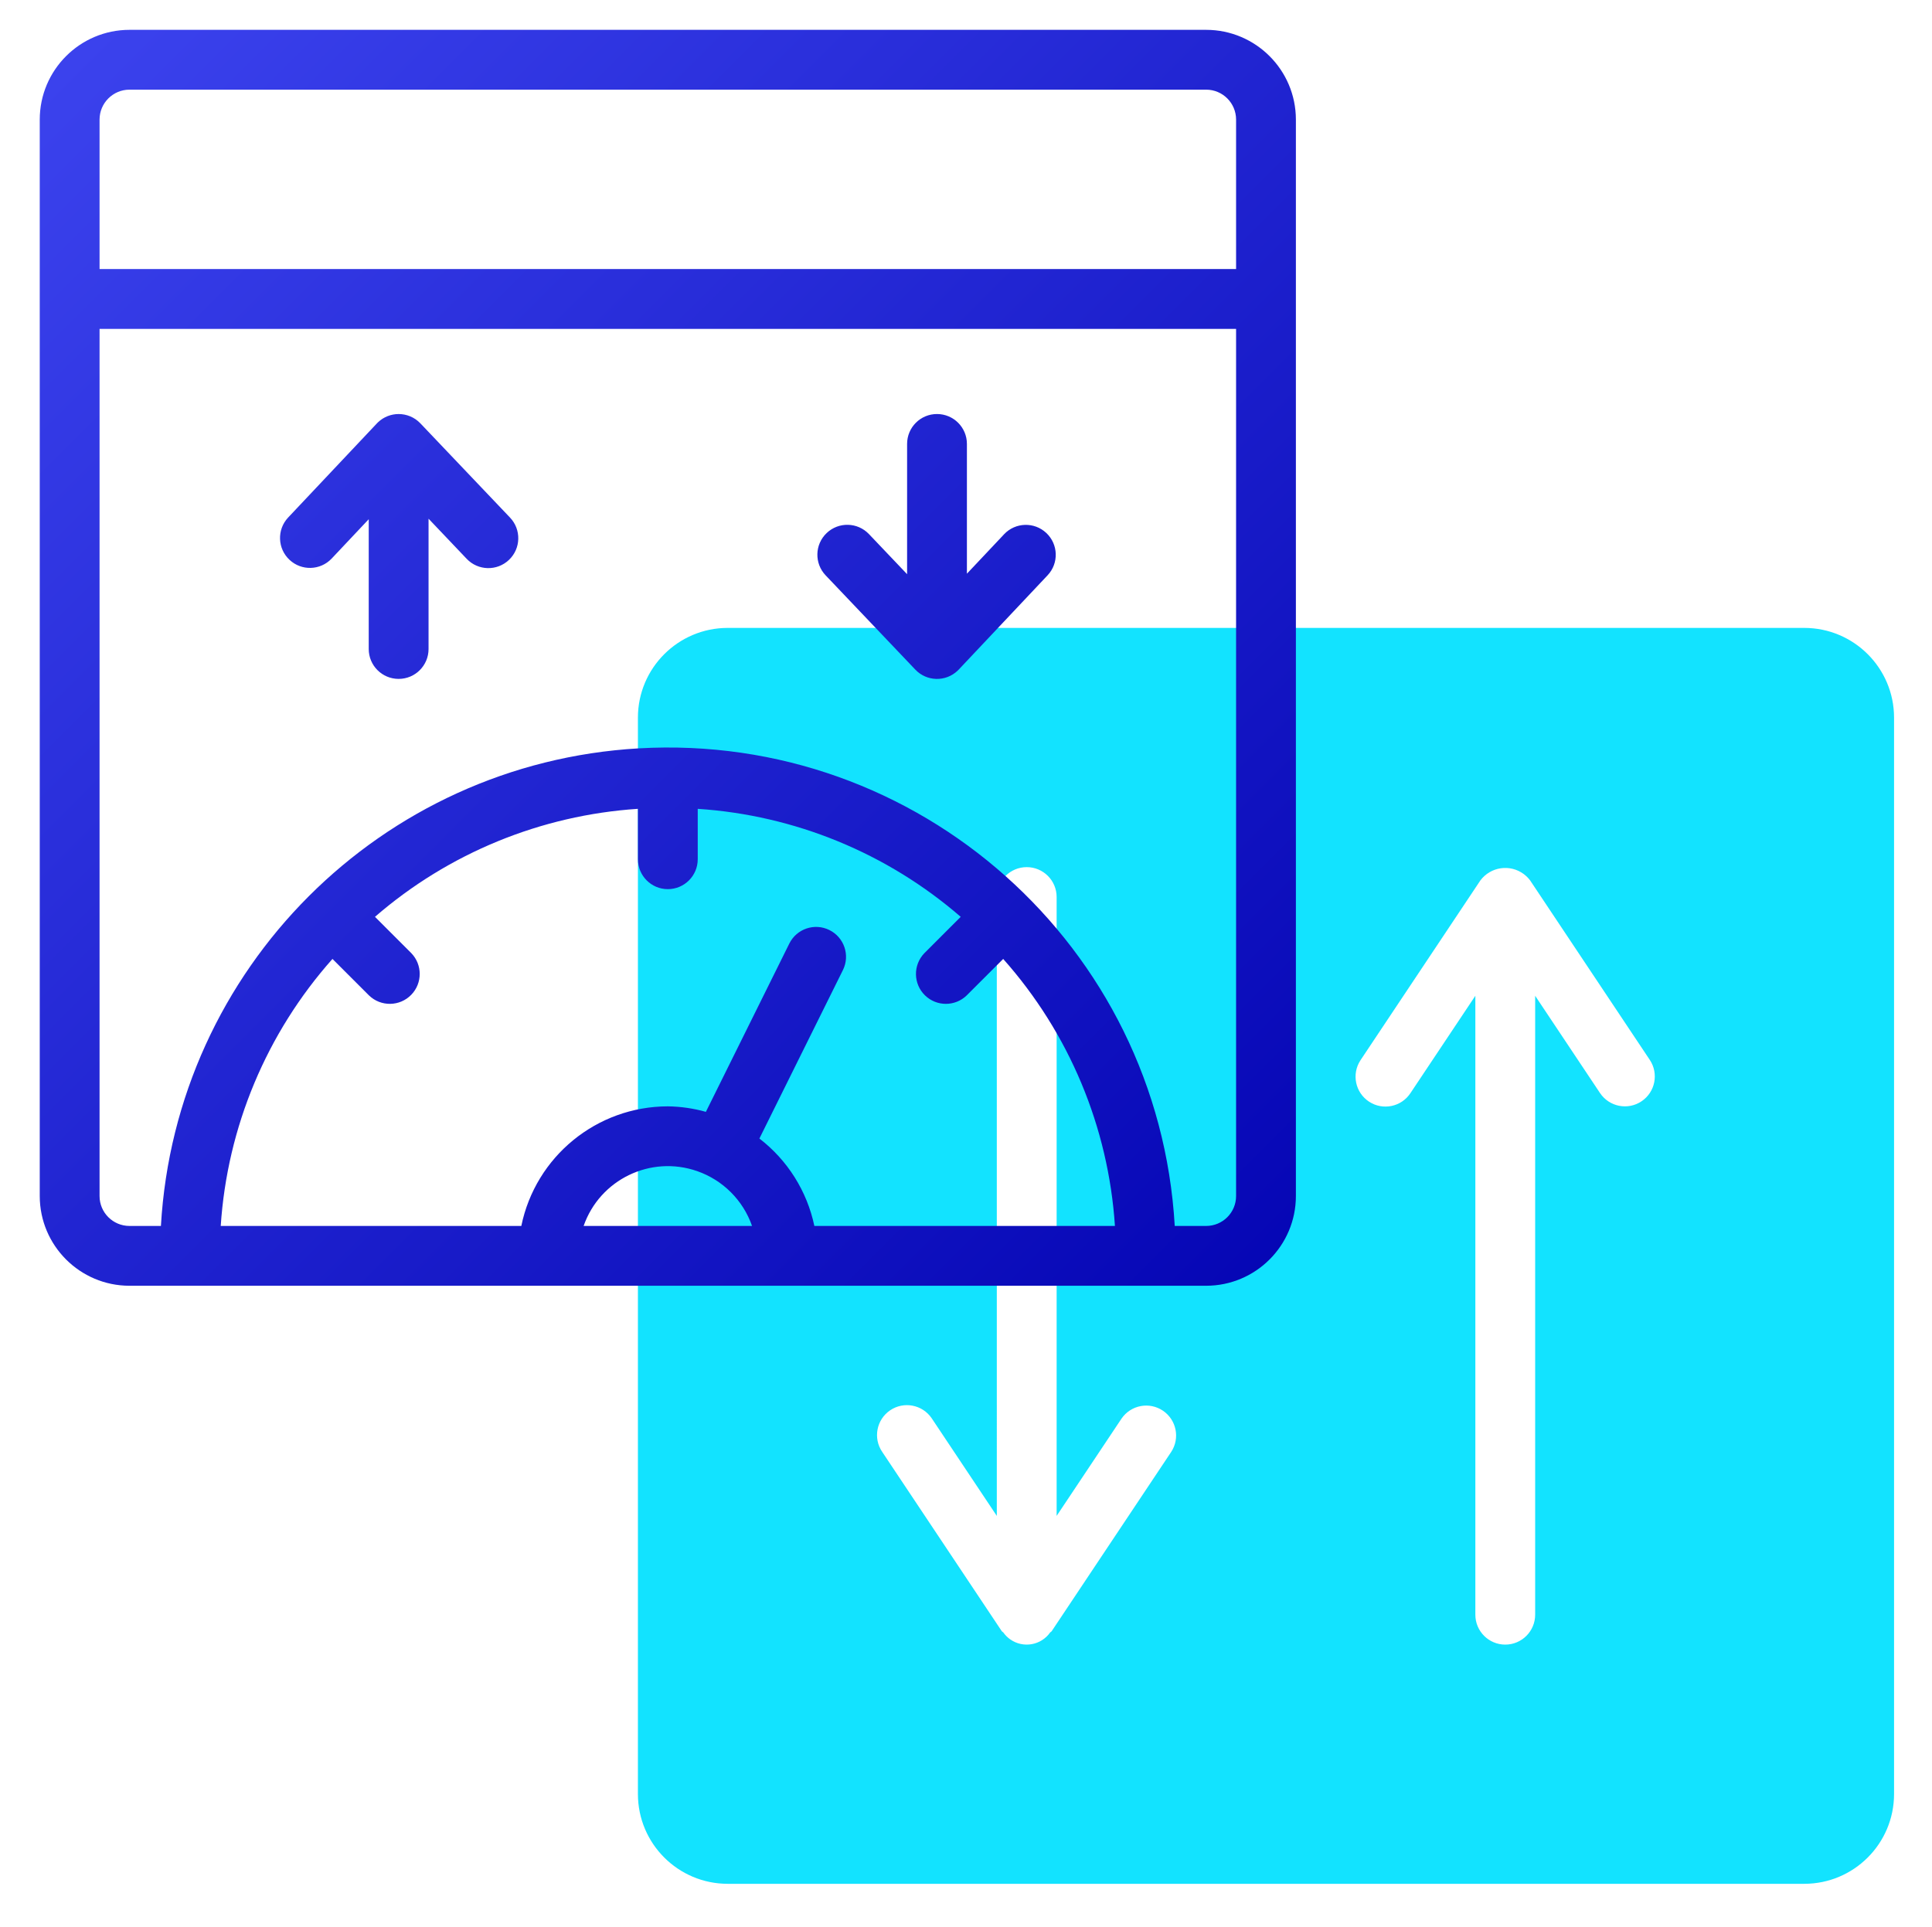 <?xml version="1.0" encoding="utf-8"?>
<!-- Generator: Adobe Illustrator 16.0.0, SVG Export Plug-In . SVG Version: 6.00 Build 0)  -->
<!DOCTYPE svg PUBLIC "-//W3C//DTD SVG 1.1//EN" "http://www.w3.org/Graphics/SVG/1.1/DTD/svg11.dtd">
<svg version="1.1" id="Layer_1" xmlns="http://www.w3.org/2000/svg" xmlns:xlink="http://www.w3.org/1999/xlink" x="0px" y="0px"
	 width="136px" height="135.667px" viewBox="0 0 136 135.667" enable-background="new 0 0 136 135.667" xml:space="preserve">
<g>
	<defs>
		<rect id="SVGID_1_" x="-260.333" y="-1215" width="1312.329" height="3726.16"/>
	</defs>
	<clipPath id="SVGID_2_">
		<use xlink:href="#SVGID_1_"  overflow="visible"/>
	</clipPath>
	<path clip-path="url(#SVGID_2_)" fill="#12E3FF" d="M127.013,44.209H51.221c-3.486,0.004-6.312,2.829-6.316,6.315v75.792
		c0.004,3.487,2.83,6.313,6.316,6.317h75.792c3.487-0.004,6.313-2.83,6.316-6.317V50.524
		C133.327,47.038,130.5,44.213,127.013,44.209 M82.447,102.221l-8.421,12.633c-0.019,0.028-0.067,0.049-0.098,0.076
		c-0.639,0.913-1.898,1.135-2.811,0.496c-0.193-0.135-0.361-0.303-0.496-0.496c-0.03-0.027-0.079-0.048-0.098-0.076l-8.422-12.633
		c-0.654-0.961-0.404-2.271,0.557-2.925c0.962-0.653,2.271-0.404,2.925,0.557c0.008,0.012,0.015,0.022,0.022,0.033l4.564,6.845
		V63.157c0-1.163,0.942-2.105,2.106-2.105c1.162,0,2.105,0.942,2.105,2.105v43.573l4.564-6.845c0.654-0.962,1.963-1.212,2.925-0.558
		C82.818,99.974,83.075,101.26,82.447,102.221 M115.549,77.541c-0.967,0.645-2.273,0.383-2.919-0.584l-4.565-6.847v43.576
		c0,1.162-0.942,2.105-2.105,2.105s-2.105-0.943-2.105-2.105V70.11l-4.565,6.847c-0.636,0.973-1.941,1.246-2.914,0.61
		s-1.246-1.941-0.61-2.914c0.007-0.01,0.014-0.021,0.021-0.032l8.421-12.632c0.722-0.968,2.091-1.167,3.058-0.446
		c0.169,0.127,0.32,0.276,0.446,0.446l8.421,12.632C116.778,75.589,116.518,76.895,115.549,77.541"/>
</g>
<g>
	<defs>
		<path id="SVGID_3_" d="M49.078,82.455c1.808,0.631,3.231,2.052,3.861,3.86H41.083C42.225,83.042,45.804,81.313,49.078,82.455
			 M49.116,60.496v-3.549c6.835,0.45,13.335,3.119,18.511,7.604l-2.554,2.555c-0.81,0.835-0.791,2.168,0.044,2.978
			c0.817,0.792,2.116,0.792,2.932-0.001l2.569-2.568c4.639,5.218,7.407,11.833,7.866,18.8H57.326
			c-0.515-2.447-1.887-4.629-3.869-6.155l5.878-11.858c0.518-1.042,0.091-2.304-0.951-2.821c-1.041-0.517-2.305-0.091-2.821,0.951
			l-5.874,11.85c-0.872-0.245-1.773-0.376-2.678-0.388c-5,0.007-9.307,3.524-10.314,8.421H15.538
			c0.459-6.967,3.227-13.582,7.866-18.8l2.569,2.568c0.835,0.81,2.168,0.79,2.978-0.045c0.792-0.816,0.792-2.116,0-2.932
			l-2.555-2.555c5.175-4.485,11.676-7.154,18.51-7.604v3.549c0,1.164,0.942,2.106,2.104,2.106
			C48.173,62.602,49.116,61.66,49.116,60.496 M7.008,84.21V23.155h80.004V84.21c-0.001,1.163-0.943,2.104-2.106,2.105h-2.212
			C81.558,66.608,64.66,51.554,44.952,52.69c-18.12,1.046-32.579,15.506-33.625,33.625H9.113C7.953,86.314,7.009,85.373,7.008,84.21
			 M7.008,8.418C7.01,7.256,7.953,6.314,9.113,6.313h75.793c1.162,0.001,2.104,0.942,2.106,2.104v10.526H7.008V8.418z M9.113,2.101
			c-3.486,0.004-6.311,2.83-6.315,6.317V84.21c0.004,3.487,2.829,6.313,6.315,6.316h75.793c3.487-0.004,6.313-2.829,6.316-6.316
			V8.418c-0.003-3.487-2.829-6.313-6.316-6.317H9.113z"/>
	</defs>
	<clipPath id="SVGID_4_">
		<use xlink:href="#SVGID_3_"  overflow="visible"/>
	</clipPath>
	
		<linearGradient id="SVGID_5_" gradientUnits="userSpaceOnUse" x1="-539.951" y1="1958.599" x2="-538.951" y2="1958.599" gradientTransform="matrix(95.289 95.289 95.289 -95.289 -135176.938 238086.359)">
		<stop  offset="0" style="stop-color:#3B42ED"/>
		<stop  offset="1" style="stop-color:#0000AF"/>
	</linearGradient>
	<polygon clip-path="url(#SVGID_4_)" fill="url(#SVGID_5_)" points="47.011,-42.111 135.435,46.313 47.01,134.738 -41.414,46.313 	
		"/>
</g>
<g>
	<defs>
		<path id="SVGID_6_" d="M26.604,29.736c-0.026,0.024-0.05,0.049-0.073,0.074l-6.258,6.638c-0.79,0.853-0.739,2.186,0.115,2.975
			c0.841,0.781,2.154,0.743,2.949-0.086l2.619-2.78v9.138c0,1.163,0.943,2.104,2.106,2.104s2.105-0.941,2.105-2.104v-9.174
			l2.685,2.825c0.802,0.842,2.135,0.875,2.978,0.072c0.842-0.801,0.875-2.133,0.073-2.976l-6.315-6.639
			c-0.415-0.433-0.97-0.652-1.526-0.652C27.539,29.151,27.014,29.345,26.604,29.736"/>
	</defs>
	<clipPath id="SVGID_7_">
		<use xlink:href="#SVGID_6_"  overflow="visible"/>
	</clipPath>
	
		<linearGradient id="SVGID_8_" gradientUnits="userSpaceOnUse" x1="-539.951" y1="1958.598" x2="-538.951" y2="1958.598" gradientTransform="matrix(95.289 95.289 95.289 -95.289 -135182.438 238091.906)">
		<stop  offset="0" style="stop-color:#3B42ED"/>
		<stop  offset="1" style="stop-color:#0000AF"/>
	</linearGradient>
	<polygon clip-path="url(#SVGID_7_)" fill="url(#SVGID_8_)" points="28.094,20.54 46.03,38.476 28.094,56.411 10.159,38.476 	"/>
</g>
<g>
	<defs>
		<path id="SVGID_9_" d="M63.854,31.254v9.173l-2.685-2.823c-0.802-0.842-2.135-0.876-2.977-0.074
			c-0.843,0.802-0.876,2.134-0.074,2.977l6.316,6.64c0.801,0.842,2.134,0.875,2.976,0.073c0.028-0.026,0.055-0.053,0.081-0.081
			l6.256-6.639c0.796-0.847,0.754-2.179-0.094-2.975c-0.845-0.794-2.172-0.755-2.97,0.087v0.001l-2.619,2.779v-9.137
			c0-1.163-0.942-2.105-2.105-2.105C64.796,29.148,63.854,30.091,63.854,31.254"/>
	</defs>
	<clipPath id="SVGID_10_">
		<use xlink:href="#SVGID_9_"  overflow="visible"/>
	</clipPath>
	
		<linearGradient id="SVGID_11_" gradientUnits="userSpaceOnUse" x1="-539.951" y1="1958.598" x2="-538.951" y2="1958.598" gradientTransform="matrix(95.289 95.289 95.289 -95.289 -135163.562 238072.969)">
		<stop  offset="0" style="stop-color:#3B42ED"/>
		<stop  offset="1" style="stop-color:#0000AF"/>
	</linearGradient>
	<polygon clip-path="url(#SVGID_10_)" fill="url(#SVGID_11_)" points="65.929,20.535 83.979,38.585 65.929,56.635 47.879,38.585 	
		"/>
</g>
<g>
</g>
<g>
</g>
<g>
</g>
<g>
</g>
<g>
</g>
<g>
</g>
<g>
</g>
<g>
</g>
<g>
</g>
<g>
</g>
<g>
</g>
<g>
</g>
<g>
</g>
<g>
</g>
<g>
</g>
</svg>
